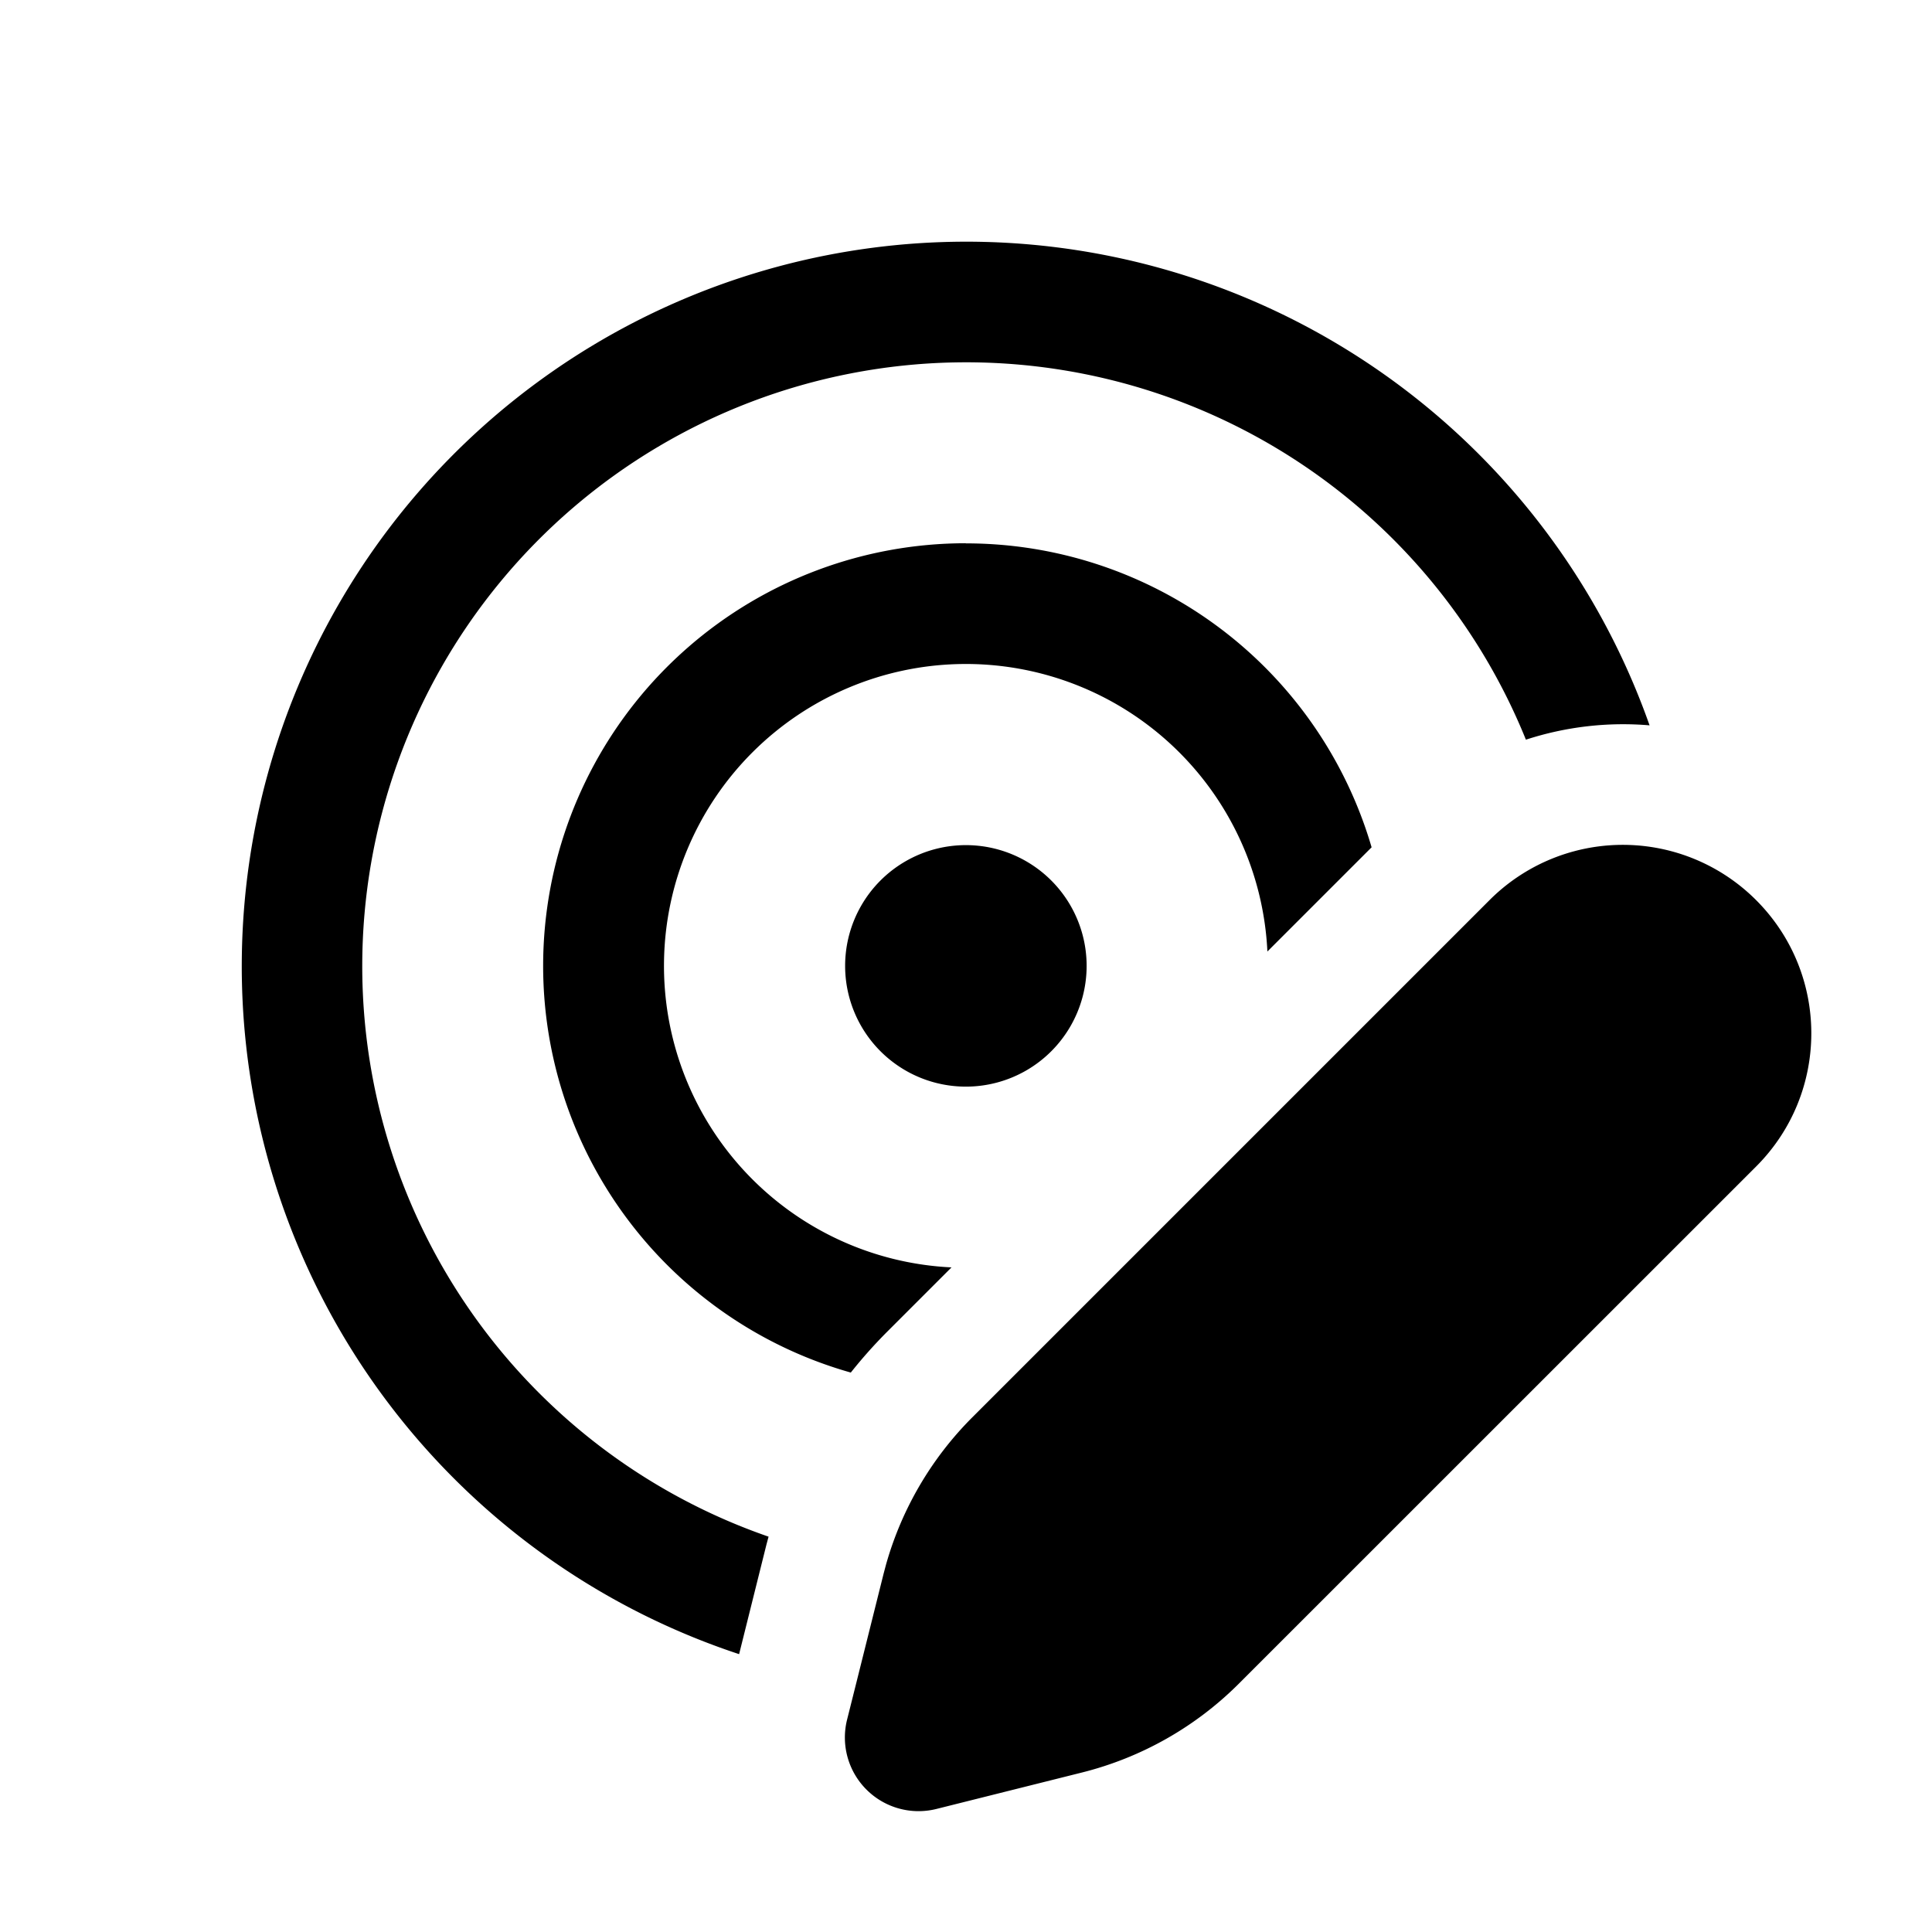 <svg xmlns="http://www.w3.org/2000/svg" xmlns:xlink="http://www.w3.org/1999/xlink" viewBox="0 0 16 16"><path d="M8.999 7.999a1 1 0 1 1-2 0 1 1 0 0 1 2 0m-1-3.5a3.5 3.5 0 0 0-.953 6.868q.138-.174.296-.333l.538-.538a2.5 2.5 0 1 1 2.616-2.616l.863-.863A3.5 3.5 0 0 0 7.999 4.5zm4.638 1.627A5.001 5.001 0 0 0 3 7.999a5 5 0 0 0 3.365 4.727l-.017.063-.227.91a6 6 0 1 1 7.54-7.692 2.6 2.6 0 0 0-1.025.119zm-4.332 5.359 3.18-3.18.851-.851a1.56 1.56 0 0 1 2.207 0c.61.61.61 1.597 0 2.207l-4.288 4.287a2.8 2.8 0 0 1-1.29.73l-1.21.303a.61.61 0 0 1-.74-.739l.078-.311.225-.9.02-.075a2.8 2.8 0 0 1 .71-1.214z" fill="currentColor"/></svg>
